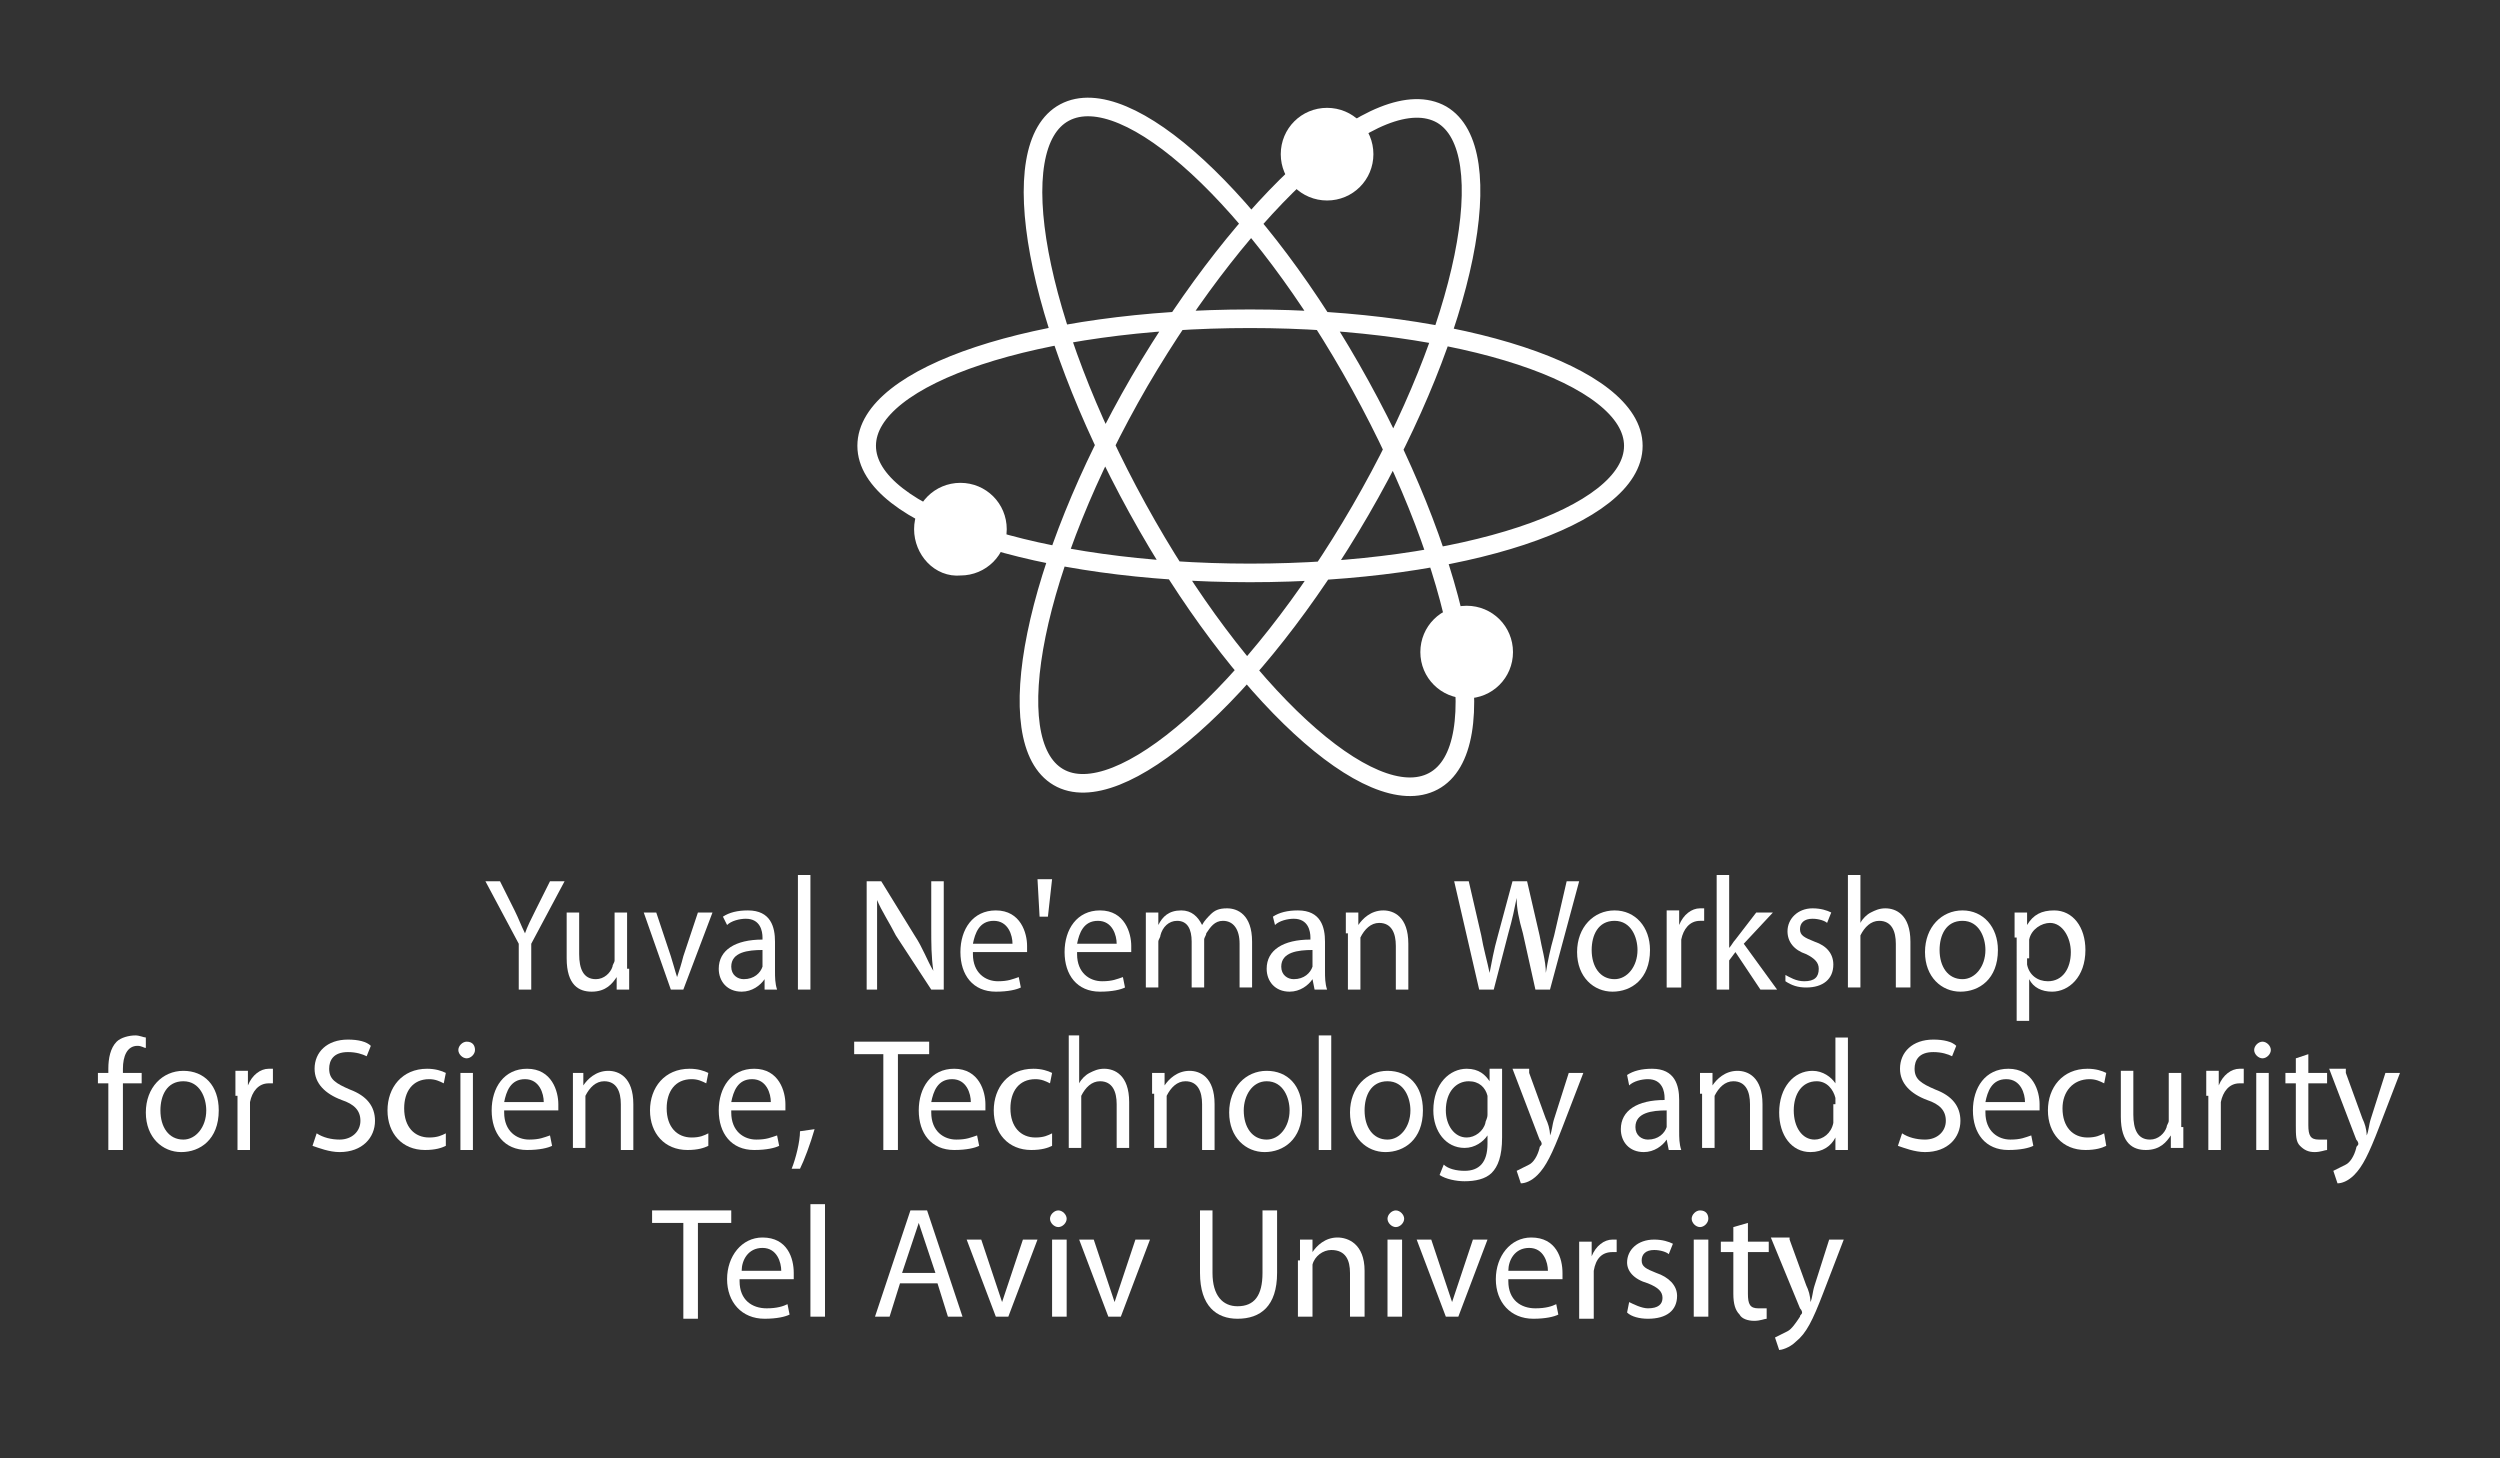 <?xml version="1.0" encoding="utf-8"?>
<!-- Generator: Adobe Illustrator 22.0.1, SVG Export Plug-In . SVG Version: 6.00 Build 0)  -->
<svg version="1.1" id="Layer_1" xmlns="http://www.w3.org/2000/svg" xmlns:xlink="http://www.w3.org/1999/xlink" x="0px" y="0px"
	 viewBox="0 0 120 70" style="enable-background:new 0 0 120 70;" xml:space="preserve">
<rect x="0" y="0" width="120" height="70" fill="#333333" stroke="none"/>
<style type="text/css">
	.st0{fill:#FFFFFF;}
	.st1{fill:none;stroke:#FFFFFF;stroke-width:0.892;stroke-miterlimit:3.864;}
	.st2{fill:#FFFFFF;stroke:#FFFFFF;stroke-width:0.847;stroke-miterlimit:3.864;}
</style>
<g>
	<path class="st0" d="M5.2,55.2V52H4.7v-0.5h0.5v-0.2c0-0.5,0.1-1,0.4-1.3c0.2-0.2,0.6-0.3,0.9-0.3c0.2,0,0.4,0.1,0.5,0.1L7,50.3
		c-0.1,0-0.2-0.1-0.4-0.1c-0.5,0-0.7,0.5-0.7,1.1v0.2h0.9V52H5.9v3.2H5.2z"/>
	<path class="st0" d="M108.3,51.5h0.6v3.7h-0.6V51.5z M109,50.4c0,0.2-0.2,0.4-0.4,0.4c-0.2,0-0.4-0.2-0.4-0.4
		c0-0.2,0.2-0.4,0.4-0.4C108.8,50,109,50.2,109,50.4"/>
	<path class="st0" d="M110.8,50.6v0.9h0.9V52h-0.9v2c0,0.5,0.1,0.7,0.5,0.7c0.2,0,0.3,0,0.4,0l0,0.5c-0.1,0-0.3,0.1-0.6,0.1
		c-0.3,0-0.5-0.1-0.7-0.3c-0.2-0.2-0.2-0.5-0.2-1v-2h-0.5v-0.5h0.5v-0.7L110.8,50.6z"/>
	<path class="st0" d="M112.6,51.5l0.8,2.2c0.1,0.2,0.2,0.5,0.2,0.8h0c0.1-0.2,0.1-0.5,0.2-0.8l0.7-2.2h0.7l-1,2.6
		c-0.5,1.3-0.8,1.9-1.2,2.3c-0.3,0.3-0.6,0.4-0.8,0.4l-0.2-0.6c0.2-0.1,0.4-0.2,0.6-0.3c0.2-0.1,0.4-0.4,0.5-0.8
		c0-0.1,0.1-0.1,0.1-0.2c0,0,0-0.1-0.1-0.2l-1.3-3.4H112.6z"/>
	<path class="st1" d="M41.6,21.4c0-3.4,8.2-6.1,18.4-6.1c10.1,0,18.4,2.7,18.4,6.1c0,3.4-8.2,6.1-18.4,6.1
		C49.9,27.5,41.6,24.8,41.6,21.4z M51.1,5.4c3-1.6,9.3,4.2,14.2,13.1c4.9,8.9,6.5,17.4,3.5,19c-3,1.6-9.3-4.2-14.2-13.1
		C49.7,15.5,48.1,7,51.1,5.4z M69.2,5.5c2.9,1.7,1.2,10.2-3.9,19C60.2,33.3,53.7,39,50.8,37.3c-2.9-1.7-1.2-10.2,3.9-19
		C59.8,9.6,66.2,3.8,69.2,5.5z"/>
	<path class="st2" d="M61.9,7.4c0-1,0.8-1.8,1.8-1.8c1,0,1.8,0.8,1.8,1.8c0,1-0.8,1.8-1.8,1.8C62.7,9.2,61.9,8.4,61.9,7.4"/>
	<path class="st2" d="M44.3,25.4c0-1,0.8-1.8,1.8-1.8c1,0,1.8,0.8,1.8,1.8c0,1-0.8,1.8-1.8,1.8C45.1,27.3,44.3,26.4,44.3,25.4"/>
	<path class="st2" d="M68.6,31.3c0-1,0.8-1.8,1.8-1.8c1,0,1.8,0.8,1.8,1.8c0,1-0.8,1.8-1.8,1.8C69.4,33.1,68.6,32.3,68.6,31.3"/>
	<g>
		<path class="st0" d="M24.9,47.5v-2.2l-1.6-3h0.7l0.7,1.4c0.2,0.4,0.3,0.7,0.5,1.1h0c0.1-0.3,0.3-0.7,0.5-1.1l0.7-1.4h0.7l-1.6,3
			v2.2H24.9z"/>
		<path class="st0" d="M30.2,46.5c0,0.4,0,0.7,0,1h-0.6l0-0.6h0c-0.2,0.3-0.5,0.7-1.2,0.7c-0.6,0-1.2-0.3-1.2-1.6v-2.2h0.6v2
			c0,0.7,0.2,1.2,0.8,1.2c0.4,0,0.7-0.3,0.8-0.6c0-0.1,0.1-0.2,0.1-0.3v-2.3h0.6V46.5z"/>
		<path class="st0" d="M31.5,43.8l0.7,2.1c0.1,0.3,0.2,0.7,0.3,1h0c0.1-0.3,0.2-0.6,0.3-1l0.7-2.1h0.7l-1.4,3.7h-0.6l-1.3-3.7H31.5z
			"/>
		<path class="st0" d="M36.6,45.6c-0.7,0-1.5,0.1-1.5,0.8c0,0.4,0.3,0.6,0.6,0.6c0.5,0,0.8-0.3,0.9-0.6c0-0.1,0-0.2,0-0.2V45.6z
			 M37.2,46.6c0,0.3,0,0.6,0.1,0.9h-0.6L36.7,47h0c-0.2,0.3-0.6,0.6-1.1,0.6c-0.7,0-1.1-0.5-1.1-1.1c0-0.9,0.8-1.4,2.1-1.4V45
			c0-0.3-0.1-0.9-0.8-0.9c-0.3,0-0.7,0.1-0.9,0.3L34.7,44c0.3-0.2,0.7-0.3,1.2-0.3c1.1,0,1.3,0.8,1.3,1.5V46.6z"/>
		<rect x="38.3" y="42" class="st0" width="0.6" height="5.5"/>
		<path class="st0" d="M41.6,47.5v-5.2h0.7l1.6,2.6c0.4,0.6,0.6,1.2,0.9,1.7l0,0c-0.1-0.7-0.1-1.3-0.1-2.1v-2.2h0.6v5.2h-0.6
			L43,44.9c-0.3-0.6-0.7-1.2-0.9-1.7l0,0c0,0.7,0,1.3,0,2.1v2.2H41.6z"/>
		<path class="st0" d="M48.6,45.3c0-0.4-0.2-1.1-0.9-1.1c-0.7,0-0.9,0.6-1,1.1H48.6z M46.7,45.8c0,0.9,0.6,1.3,1.2,1.3
			c0.5,0,0.7-0.1,1-0.2l0.1,0.5c-0.2,0.1-0.6,0.2-1.2,0.2c-1.1,0-1.7-0.8-1.7-1.9c0-1.1,0.6-2,1.7-2c1.2,0,1.5,1.1,1.5,1.7
			c0,0.1,0,0.2,0,0.3H46.7z"/>
		<polygon class="st0" points="49.8,42.2 49.9,44 50.3,44 50.5,42.2 		"/>
		<path class="st0" d="M53.6,45.3c0-0.4-0.2-1.1-0.9-1.1c-0.7,0-0.9,0.6-1,1.1H53.6z M51.7,45.8c0,0.9,0.6,1.3,1.2,1.3
			c0.5,0,0.7-0.1,1-0.2l0.1,0.5c-0.2,0.1-0.6,0.2-1.2,0.2c-1.1,0-1.7-0.8-1.7-1.9c0-1.1,0.6-2,1.7-2c1.2,0,1.5,1.1,1.5,1.7
			c0,0.1,0,0.2,0,0.3H51.7z"/>
		<path class="st0" d="M55,44.8c0-0.4,0-0.7,0-1h0.6l0,0.6h0c0.2-0.4,0.5-0.7,1.1-0.7c0.5,0,0.8,0.3,1,0.7h0
			c0.1-0.2,0.3-0.4,0.4-0.5c0.2-0.2,0.4-0.3,0.8-0.3c0.5,0,1.2,0.3,1.2,1.6v2.2h-0.6v-2.1c0-0.7-0.3-1.1-0.8-1.1
			c-0.4,0-0.6,0.3-0.8,0.6c0,0.1-0.1,0.2-0.1,0.3v2.3h-0.6v-2.2c0-0.6-0.2-1-0.7-1c-0.4,0-0.7,0.3-0.8,0.7c0,0.1-0.1,0.2-0.1,0.3
			v2.2H55V44.8z"/>
		<path class="st0" d="M63,45.6c-0.7,0-1.5,0.1-1.5,0.8c0,0.4,0.3,0.6,0.6,0.6c0.5,0,0.8-0.3,0.9-0.6c0-0.1,0-0.2,0-0.2V45.6z
			 M63.6,46.6c0,0.3,0,0.6,0.1,0.9h-0.6L63,47h0c-0.2,0.3-0.6,0.6-1.1,0.6c-0.7,0-1.1-0.5-1.1-1.1c0-0.9,0.8-1.4,2.1-1.4V45
			c0-0.3-0.1-0.9-0.8-0.9c-0.3,0-0.7,0.1-0.9,0.3L61.1,44c0.3-0.2,0.7-0.3,1.2-0.3c1.1,0,1.3,0.8,1.3,1.5V46.6z"/>
		<path class="st0" d="M64.6,44.8c0-0.4,0-0.7,0-1h0.6l0,0.6h0c0.2-0.3,0.6-0.7,1.2-0.7c0.5,0,1.2,0.3,1.2,1.6v2.2H67v-2.1
			c0-0.6-0.2-1.1-0.8-1.1c-0.4,0-0.7,0.3-0.9,0.7c0,0.1,0,0.2,0,0.3v2.2h-0.6V44.8z"/>
		<path class="st0" d="M71,47.5l-1.2-5.2h0.7l0.6,2.6c0.1,0.6,0.3,1.3,0.4,1.8h0c0.1-0.5,0.2-1.1,0.4-1.8l0.7-2.6h0.7l0.6,2.6
			c0.1,0.6,0.3,1.2,0.3,1.8h0c0.1-0.6,0.2-1.1,0.4-1.8l0.6-2.6h0.6l-1.4,5.2h-0.7l-0.6-2.7c-0.2-0.7-0.3-1.2-0.3-1.7h0
			c-0.1,0.5-0.2,1-0.4,1.7l-0.7,2.7H71z"/>
		<path class="st0" d="M76.4,45.6c0,0.8,0.4,1.4,1.1,1.4c0.6,0,1.1-0.6,1.1-1.4c0-0.6-0.3-1.4-1.1-1.4
			C76.7,44.2,76.4,44.9,76.4,45.6 M79.2,45.6c0,1.4-0.9,2-1.8,2c-0.9,0-1.7-0.7-1.7-1.9c0-1.2,0.8-2,1.8-2
			C78.5,43.7,79.2,44.5,79.2,45.6"/>
		<path class="st0" d="M80,44.9c0-0.4,0-0.8,0-1.2h0.6l0,0.7h0c0.2-0.5,0.6-0.8,1-0.8c0.1,0,0.1,0,0.2,0v0.6c-0.1,0-0.1,0-0.2,0
			c-0.5,0-0.8,0.4-0.9,0.9c0,0.1,0,0.2,0,0.3v2H80V44.9z"/>
		<path class="st0" d="M83,45.5L83,45.5c0.1-0.1,0.2-0.3,0.3-0.4l1-1.3h0.8l-1.4,1.5l1.6,2.2h-0.8l-1.2-1.8L83,46.1v1.4h-0.6V42H83
			V45.5z"/>
		<path class="st0" d="M85.7,46.8c0.2,0.1,0.5,0.3,0.9,0.3c0.5,0,0.7-0.2,0.7-0.6c0-0.3-0.2-0.5-0.6-0.7c-0.6-0.2-0.9-0.6-0.9-1.1
			c0-0.6,0.5-1.1,1.2-1.1c0.4,0,0.7,0.1,0.9,0.2l-0.2,0.5c-0.1-0.1-0.4-0.2-0.7-0.2c-0.4,0-0.6,0.2-0.6,0.5c0,0.3,0.2,0.4,0.7,0.6
			c0.6,0.2,0.9,0.6,0.9,1.1c0,0.7-0.5,1.1-1.3,1.1c-0.4,0-0.7-0.1-1-0.3L85.7,46.8z"/>
		<path class="st0" d="M88.7,42h0.6v2.3h0c0.1-0.2,0.3-0.4,0.5-0.5c0.2-0.1,0.4-0.2,0.7-0.2c0.5,0,1.2,0.3,1.2,1.6v2.2H91v-2.1
			c0-0.6-0.2-1.1-0.8-1.1c-0.4,0-0.7,0.3-0.9,0.7c0,0.1,0,0.2,0,0.3v2.2h-0.6V42z"/>
		<path class="st0" d="M93.1,45.6c0,0.8,0.4,1.4,1.1,1.4c0.6,0,1.1-0.6,1.1-1.4c0-0.6-0.3-1.4-1.1-1.4
			C93.4,44.2,93.1,44.9,93.1,45.6 M95.9,45.6c0,1.4-0.9,2-1.8,2c-0.9,0-1.7-0.7-1.7-1.9c0-1.2,0.8-2,1.8-2
			C95.2,43.7,95.9,44.5,95.9,45.6"/>
		<path class="st0" d="M97.3,46c0,0.1,0,0.2,0,0.3c0.1,0.5,0.5,0.8,1,0.8c0.7,0,1.1-0.6,1.1-1.4c0-0.7-0.4-1.4-1-1.4
			c-0.4,0-0.9,0.3-1,0.8c0,0.1,0,0.2,0,0.3V46z M96.7,45c0-0.5,0-0.9,0-1.2h0.6l0,0.6h0c0.3-0.5,0.7-0.7,1.3-0.7
			c0.9,0,1.5,0.8,1.5,1.9c0,1.3-0.8,2-1.6,2c-0.5,0-0.9-0.2-1.1-0.6h0v2h-0.6V45z"/>
	</g>
	<path class="st0" d="M7.7,53.3c0,0.8,0.4,1.4,1.1,1.4c0.6,0,1.1-0.6,1.1-1.4c0-0.6-0.3-1.4-1.1-1.4C8,51.9,7.7,52.6,7.7,53.3
		 M10.5,53.3c0,1.4-0.9,2-1.8,2c-0.9,0-1.7-0.7-1.7-1.9c0-1.2,0.8-2,1.8-2C9.8,51.4,10.5,52.1,10.5,53.3"/>
	<path class="st0" d="M11.3,52.6c0-0.4,0-0.8,0-1.2h0.6l0,0.7h0c0.2-0.5,0.6-0.8,1-0.8c0.1,0,0.1,0,0.2,0V52c-0.1,0-0.1,0-0.2,0
		c-0.5,0-0.8,0.4-0.9,0.9c0,0.1,0,0.2,0,0.3v2h-0.6V52.6z"/>
	<path class="st0" d="M15.2,54.4c0.3,0.2,0.7,0.3,1.1,0.3c0.6,0,1-0.4,1-0.9c0-0.5-0.3-0.8-0.9-1c-0.8-0.3-1.3-0.8-1.3-1.5
		c0-0.8,0.6-1.4,1.6-1.4c0.5,0,0.9,0.1,1.1,0.3l-0.2,0.5c-0.2-0.1-0.5-0.2-0.9-0.2c-0.7,0-0.9,0.4-0.9,0.8c0,0.5,0.3,0.7,1,1
		c0.8,0.3,1.2,0.8,1.2,1.5c0,0.8-0.6,1.5-1.7,1.5c-0.5,0-1-0.2-1.3-0.3L15.2,54.4z"/>
	<path class="st0" d="M21.4,55c-0.2,0.1-0.5,0.2-1,0.2c-1.1,0-1.8-0.8-1.8-1.9c0-1.1,0.7-2,1.9-2c0.4,0,0.7,0.1,0.9,0.2l-0.1,0.5
		c-0.2-0.1-0.4-0.2-0.7-0.2c-0.8,0-1.2,0.6-1.2,1.4c0,0.9,0.5,1.4,1.2,1.4c0.4,0,0.6-0.1,0.8-0.2L21.4,55z"/>
	<path class="st0" d="M22.1,51.5h0.6v3.7h-0.6V51.5z M22.8,50.4c0,0.2-0.2,0.4-0.4,0.4c-0.2,0-0.4-0.2-0.4-0.4
		c0-0.2,0.2-0.4,0.4-0.4C22.7,50,22.8,50.2,22.8,50.4"/>
	<path class="st0" d="M26.1,52.9c0-0.4-0.2-1.1-0.9-1.1c-0.7,0-0.9,0.6-1,1.1H26.1z M24.2,53.4c0,0.9,0.6,1.3,1.2,1.3
		c0.5,0,0.7-0.1,1-0.2l0.1,0.5c-0.2,0.1-0.6,0.2-1.2,0.2c-1.1,0-1.7-0.8-1.7-1.9s0.6-2,1.7-2c1.2,0,1.5,1.1,1.5,1.7
		c0,0.1,0,0.2,0,0.3H24.2z"/>
	<path class="st0" d="M27.5,52.5c0-0.4,0-0.7,0-1H28l0,0.6h0c0.2-0.3,0.6-0.7,1.2-0.7c0.5,0,1.2,0.3,1.2,1.6v2.2h-0.6V53
		c0-0.6-0.2-1.1-0.8-1.1c-0.4,0-0.7,0.3-0.9,0.7c0,0.1,0,0.2,0,0.3v2.2h-0.6V52.5z"/>
	<path class="st0" d="M34,55c-0.2,0.1-0.5,0.2-1,0.2c-1.1,0-1.8-0.8-1.8-1.9c0-1.1,0.7-2,1.9-2c0.4,0,0.7,0.1,0.9,0.2l-0.1,0.5
		c-0.2-0.1-0.4-0.2-0.7-0.2c-0.8,0-1.2,0.6-1.2,1.4c0,0.9,0.5,1.4,1.2,1.4c0.4,0,0.6-0.1,0.8-0.2L34,55z"/>
	<path class="st0" d="M37,52.9c0-0.4-0.2-1.1-0.9-1.1c-0.7,0-0.9,0.6-1,1.1H37z M35.1,53.4c0,0.9,0.6,1.3,1.2,1.3
		c0.5,0,0.7-0.1,1-0.2l0.1,0.5c-0.2,0.1-0.6,0.2-1.2,0.2c-1.1,0-1.7-0.8-1.7-1.9s0.6-2,1.7-2c1.2,0,1.5,1.1,1.5,1.7
		c0,0.1,0,0.2,0,0.3H35.1z"/>
	<path class="st0" d="M38,56.1c0.2-0.5,0.4-1.3,0.4-1.8l0.7-0.1c-0.2,0.7-0.5,1.5-0.7,1.9L38,56.1z"/>
	<polygon class="st0" points="42.4,50.6 41,50.6 41,50 44.6,50 44.6,50.6 43.1,50.6 43.1,55.2 42.4,55.2 	"/>
	<path class="st0" d="M46.6,52.9c0-0.4-0.2-1.1-0.9-1.1c-0.7,0-0.9,0.6-1,1.1H46.6z M44.7,53.4c0,0.9,0.6,1.3,1.2,1.3
		c0.5,0,0.7-0.1,1-0.2L47,55c-0.2,0.1-0.6,0.2-1.2,0.2c-1.1,0-1.7-0.8-1.7-1.9s0.6-2,1.7-2c1.2,0,1.5,1.1,1.5,1.7c0,0.1,0,0.2,0,0.3
		H44.7z"/>
	<path class="st0" d="M50.5,55c-0.2,0.1-0.5,0.2-1,0.2c-1.1,0-1.8-0.8-1.8-1.9c0-1.1,0.7-2,1.9-2c0.4,0,0.7,0.1,0.9,0.2l-0.1,0.5
		c-0.2-0.1-0.4-0.2-0.7-0.2c-0.8,0-1.2,0.6-1.2,1.4c0,0.9,0.5,1.4,1.2,1.4c0.4,0,0.6-0.1,0.8-0.2L50.5,55z"/>
	<path class="st0" d="M51.2,49.7h0.6V52h0c0.1-0.2,0.3-0.4,0.5-0.5c0.2-0.1,0.4-0.2,0.7-0.2c0.5,0,1.2,0.3,1.2,1.6v2.2h-0.6V53
		c0-0.6-0.2-1.1-0.8-1.1c-0.4,0-0.7,0.3-0.9,0.7c0,0.1,0,0.2,0,0.3v2.2h-0.6V49.7z"/>
	<path class="st0" d="M55.3,52.5c0-0.4,0-0.7,0-1h0.6l0,0.6h0c0.2-0.3,0.6-0.7,1.2-0.7c0.5,0,1.2,0.3,1.2,1.6v2.2h-0.6V53
		c0-0.6-0.2-1.1-0.8-1.1c-0.4,0-0.7,0.3-0.9,0.7c0,0.1,0,0.2,0,0.3v2.2h-0.6V52.5z"/>
	<path class="st0" d="M59.7,53.3c0,0.8,0.4,1.4,1.1,1.4c0.6,0,1.1-0.6,1.1-1.4c0-0.6-0.3-1.4-1.1-1.4C60.1,51.9,59.7,52.6,59.7,53.3
		 M62.5,53.3c0,1.4-0.9,2-1.8,2c-0.9,0-1.7-0.7-1.7-1.9c0-1.2,0.8-2,1.8-2C61.8,51.4,62.5,52.1,62.5,53.3"/>
	<rect x="63.3" y="49.7" class="st0" width="0.6" height="5.5"/>
	<path class="st0" d="M65.5,53.3c0,0.8,0.4,1.4,1.1,1.4c0.6,0,1.1-0.6,1.1-1.4c0-0.6-0.3-1.4-1.1-1.4C65.8,51.9,65.5,52.6,65.5,53.3
		 M68.3,53.3c0,1.4-0.9,2-1.8,2c-0.9,0-1.7-0.7-1.7-1.9c0-1.2,0.8-2,1.8-2C67.6,51.4,68.3,52.1,68.3,53.3"/>
	<path class="st0" d="M71.4,52.9c0-0.1,0-0.2,0-0.3c-0.1-0.4-0.4-0.7-0.9-0.7c-0.6,0-1.1,0.5-1.1,1.4c0,0.7,0.4,1.3,1,1.3
		c0.4,0,0.8-0.3,0.9-0.7c0-0.1,0.1-0.2,0.1-0.4V52.9z M72.1,54.6c0,0.9-0.2,1.4-0.5,1.7c-0.3,0.3-0.8,0.4-1.3,0.4
		c-0.4,0-0.9-0.1-1.2-0.3l0.2-0.5c0.2,0.2,0.6,0.3,1,0.3c0.7,0,1.1-0.4,1.1-1.3v-0.4h0c-0.2,0.3-0.6,0.6-1.1,0.6
		c-0.9,0-1.5-0.8-1.5-1.8c0-1.3,0.8-2,1.6-2c0.6,0,0.9,0.3,1.1,0.6h0l0-0.6h0.6c0,0.3,0,0.6,0,1V54.6z"/>
	<path class="st0" d="M73.4,51.5l0.8,2.2c0.1,0.2,0.2,0.5,0.2,0.8h0c0.1-0.2,0.1-0.5,0.2-0.8l0.7-2.2H76l-1,2.6
		c-0.5,1.3-0.8,1.9-1.2,2.3c-0.3,0.3-0.6,0.4-0.8,0.4l-0.2-0.6c0.2-0.1,0.4-0.2,0.6-0.3c0.2-0.1,0.4-0.4,0.5-0.8
		c0-0.1,0.1-0.1,0.1-0.2c0,0,0-0.1-0.1-0.2l-1.3-3.4H73.4z"/>
	<path class="st0" d="M80,53.3c-0.7,0-1.5,0.1-1.5,0.8c0,0.4,0.3,0.6,0.6,0.6c0.5,0,0.8-0.3,0.9-0.6c0-0.1,0-0.2,0-0.2V53.3z
		 M80.6,54.3c0,0.3,0,0.6,0.1,0.9h-0.6L80,54.7h0c-0.2,0.3-0.6,0.6-1.1,0.6c-0.7,0-1.1-0.5-1.1-1.1c0-0.9,0.8-1.4,2.1-1.4v-0.1
		c0-0.3-0.1-0.9-0.8-0.9c-0.3,0-0.7,0.1-0.9,0.3l-0.1-0.5c0.3-0.2,0.7-0.3,1.2-0.3c1.1,0,1.3,0.8,1.3,1.5V54.3z"/>
	<path class="st0" d="M81.6,52.5c0-0.4,0-0.7,0-1h0.6l0,0.6h0c0.2-0.3,0.6-0.7,1.2-0.7c0.5,0,1.2,0.3,1.2,1.6v2.2H84V53
		c0-0.6-0.2-1.1-0.8-1.1c-0.4,0-0.7,0.3-0.9,0.7c0,0.1,0,0.2,0,0.3v2.2h-0.6V52.5z"/>
	<path class="st0" d="M88.1,53c0-0.1,0-0.2,0-0.3c-0.1-0.4-0.4-0.8-0.9-0.8c-0.7,0-1.1,0.6-1.1,1.4c0,0.8,0.4,1.4,1,1.4
		c0.4,0,0.8-0.3,0.9-0.8c0-0.1,0-0.2,0-0.3V53z M88.7,49.7v4.5c0,0.3,0,0.7,0,1h-0.6l0-0.6h0c-0.2,0.4-0.6,0.7-1.2,0.7
		c-0.9,0-1.5-0.8-1.5-1.9c0-1.2,0.7-2,1.6-2c0.5,0,0.9,0.3,1.1,0.6h0v-2.2H88.7z"/>
	<path class="st0" d="M91.3,54.4c0.3,0.2,0.7,0.3,1.1,0.3c0.6,0,1-0.4,1-0.9c0-0.5-0.3-0.8-0.9-1c-0.8-0.3-1.3-0.8-1.3-1.5
		c0-0.8,0.6-1.4,1.6-1.4c0.5,0,0.9,0.1,1.1,0.3l-0.2,0.5c-0.2-0.1-0.5-0.2-0.9-0.2c-0.7,0-0.9,0.4-0.9,0.8c0,0.5,0.3,0.7,1,1
		c0.8,0.3,1.2,0.8,1.2,1.5c0,0.8-0.6,1.5-1.7,1.5c-0.5,0-1-0.2-1.3-0.3L91.3,54.4z"/>
	<path class="st0" d="M97.2,52.9c0-0.4-0.2-1.1-0.9-1.1c-0.7,0-0.9,0.6-1,1.1H97.2z M95.3,53.4c0,0.9,0.6,1.3,1.2,1.3
		c0.5,0,0.7-0.1,1-0.2l0.1,0.5c-0.2,0.1-0.6,0.2-1.2,0.2c-1.1,0-1.7-0.8-1.7-1.9s0.6-2,1.7-2c1.2,0,1.5,1.1,1.5,1.7
		c0,0.1,0,0.2,0,0.3H95.3z"/>
	<path class="st0" d="M101.1,55c-0.2,0.1-0.5,0.2-1,0.2c-1.1,0-1.8-0.8-1.8-1.9c0-1.1,0.7-2,1.9-2c0.4,0,0.7,0.1,0.9,0.2l-0.1,0.5
		c-0.2-0.1-0.4-0.2-0.7-0.2c-0.8,0-1.3,0.6-1.3,1.4c0,0.9,0.5,1.4,1.2,1.4c0.4,0,0.6-0.1,0.8-0.2L101.1,55z"/>
	<path class="st0" d="M104.8,54.1c0,0.4,0,0.7,0,1h-0.6l0-0.6h0c-0.2,0.3-0.5,0.7-1.2,0.7c-0.6,0-1.2-0.3-1.2-1.6v-2.2h0.6v2.1
		c0,0.7,0.2,1.2,0.8,1.2c0.4,0,0.7-0.3,0.8-0.6c0-0.1,0.1-0.2,0.1-0.3v-2.3h0.6V54.1z"/>
	<path class="st0" d="M105.9,52.6c0-0.4,0-0.8,0-1.2h0.6l0,0.7h0c0.2-0.5,0.6-0.8,1-0.8c0.1,0,0.1,0,0.2,0V52c-0.1,0-0.1,0-0.2,0
		c-0.5,0-0.8,0.4-0.9,0.9c0,0.1,0,0.2,0,0.3v2h-0.6V52.6z"/>
	<g>
		<path class="st0" d="M32.9,58.7h-1.6v-0.6h3.8v0.6h-1.6v4.6h-0.7V58.7z"/>
		<path class="st0" d="M35.5,61.5c0,0.9,0.6,1.3,1.3,1.3c0.5,0,0.8-0.1,1-0.2l0.1,0.5c-0.2,0.1-0.6,0.2-1.2,0.2
			c-1.1,0-1.8-0.8-1.8-1.9c0-1.1,0.7-2,1.7-2c1.2,0,1.5,1,1.5,1.7c0,0.1,0,0.2,0,0.3H35.5z M37.5,61c0-0.4-0.2-1.1-0.9-1.1
			c-0.7,0-1,0.6-1,1.1H37.5z"/>
		<path class="st0" d="M38.9,57.8h0.7v5.4h-0.7V57.8z"/>
		<path class="st0" d="M43.2,61.6l-0.5,1.6H42l1.7-5.1h0.8l1.7,5.1h-0.7L45,61.6H43.2z M44.9,61.1l-0.5-1.5
			c-0.1-0.3-0.2-0.6-0.3-0.9h0c-0.1,0.3-0.2,0.6-0.3,0.9l-0.5,1.5H44.9z"/>
		<path class="st0" d="M47.1,59.5l0.7,2.1c0.1,0.3,0.2,0.6,0.3,0.9h0c0.1-0.3,0.2-0.6,0.3-0.9l0.7-2.1h0.7l-1.4,3.7h-0.6l-1.4-3.7
			H47.1z"/>
		<path class="st0" d="M51.2,58.5c0,0.2-0.2,0.4-0.4,0.4c-0.2,0-0.4-0.2-0.4-0.4c0-0.2,0.2-0.4,0.4-0.4C51,58.1,51.2,58.3,51.2,58.5
			z M50.5,63.2v-3.7h0.7v3.7H50.5z"/>
		<path class="st0" d="M52.5,59.5l0.7,2.1c0.1,0.3,0.2,0.6,0.3,0.9h0c0.1-0.3,0.2-0.6,0.3-0.9l0.7-2.1h0.7l-1.4,3.7h-0.6l-1.4-3.7
			H52.5z"/>
		<path class="st0" d="M58.2,58.1v3c0,1.1,0.5,1.6,1.2,1.6c0.8,0,1.2-0.5,1.2-1.6v-3h0.7v3c0,1.6-0.8,2.2-1.9,2.2
			c-1,0-1.8-0.6-1.8-2.2v-3H58.2z"/>
		<path class="st0" d="M62.4,60.5c0-0.4,0-0.7,0-1H63l0,0.6h0c0.2-0.3,0.6-0.7,1.2-0.7c0.5,0,1.3,0.3,1.3,1.6v2.2h-0.7v-2.1
			c0-0.6-0.2-1.1-0.9-1.1c-0.4,0-0.8,0.3-0.9,0.7c0,0.1,0,0.2,0,0.3v2.2h-0.7V60.5z"/>
		<path class="st0" d="M67.4,58.5c0,0.2-0.2,0.4-0.4,0.4c-0.2,0-0.4-0.2-0.4-0.4c0-0.2,0.2-0.4,0.4-0.4
			C67.2,58.1,67.4,58.3,67.4,58.5z M66.6,63.2v-3.7h0.7v3.7H66.6z"/>
		<path class="st0" d="M68.7,59.5l0.7,2.1c0.1,0.3,0.2,0.6,0.3,0.9h0c0.1-0.3,0.2-0.6,0.3-0.9l0.7-2.1h0.7L70,63.2h-0.6L68,59.5
			H68.7z"/>
		<path class="st0" d="M72.4,61.5c0,0.9,0.6,1.3,1.3,1.3c0.5,0,0.8-0.1,1-0.2l0.1,0.5c-0.2,0.1-0.6,0.2-1.2,0.2
			c-1.1,0-1.8-0.8-1.8-1.9c0-1.1,0.7-2,1.7-2c1.2,0,1.5,1,1.5,1.7c0,0.1,0,0.2,0,0.3H72.4z M74.3,61c0-0.4-0.2-1.1-0.9-1.1
			c-0.7,0-1,0.6-1,1.1H74.3z"/>
		<path class="st0" d="M75.8,60.7c0-0.4,0-0.8,0-1.1h0.6l0,0.7h0c0.2-0.5,0.6-0.8,1-0.8c0.1,0,0.1,0,0.2,0v0.6c-0.1,0-0.1,0-0.2,0
			c-0.5,0-0.8,0.3-0.9,0.9c0,0.1,0,0.2,0,0.3v2h-0.7V60.7z"/>
		<path class="st0" d="M78.2,62.5c0.2,0.1,0.6,0.3,0.9,0.3c0.5,0,0.7-0.2,0.7-0.5c0-0.3-0.2-0.5-0.7-0.7c-0.7-0.2-1-0.6-1-1
			c0-0.6,0.5-1.1,1.3-1.1c0.4,0,0.7,0.1,0.9,0.2l-0.2,0.5C80,60.1,79.7,60,79.4,60c-0.4,0-0.6,0.2-0.6,0.5c0,0.3,0.2,0.4,0.7,0.6
			c0.6,0.2,1,0.6,1,1.1c0,0.7-0.5,1.1-1.4,1.1c-0.4,0-0.8-0.1-1-0.3L78.2,62.5z"/>
		<path class="st0" d="M82,58.5c0,0.2-0.2,0.4-0.4,0.4c-0.2,0-0.4-0.2-0.4-0.4c0-0.2,0.2-0.4,0.4-0.4C81.9,58.1,82,58.3,82,58.5z
			 M81.3,63.2v-3.7H82v3.7H81.3z"/>
		<path class="st0" d="M83.9,58.7v0.9h1v0.5h-1v2c0,0.5,0.1,0.7,0.5,0.7c0.2,0,0.3,0,0.4,0l0,0.5c-0.1,0-0.3,0.1-0.6,0.1
			c-0.3,0-0.6-0.1-0.7-0.3c-0.2-0.2-0.3-0.5-0.3-1v-2h-0.6v-0.5h0.6v-0.7L83.9,58.7z"/>
		<path class="st0" d="M85.9,59.5l0.8,2.2c0.1,0.2,0.2,0.5,0.2,0.8h0c0.1-0.2,0.1-0.5,0.2-0.8l0.7-2.2h0.7l-1,2.6
			c-0.5,1.3-0.8,1.9-1.3,2.3c-0.3,0.3-0.7,0.4-0.8,0.4l-0.2-0.6c0.2-0.1,0.4-0.2,0.6-0.3c0.2-0.1,0.4-0.4,0.6-0.7
			c0-0.1,0.1-0.1,0.1-0.2c0,0,0-0.1-0.1-0.2l-1.4-3.4H85.9z"/>
	</g>
</g>
</svg>
